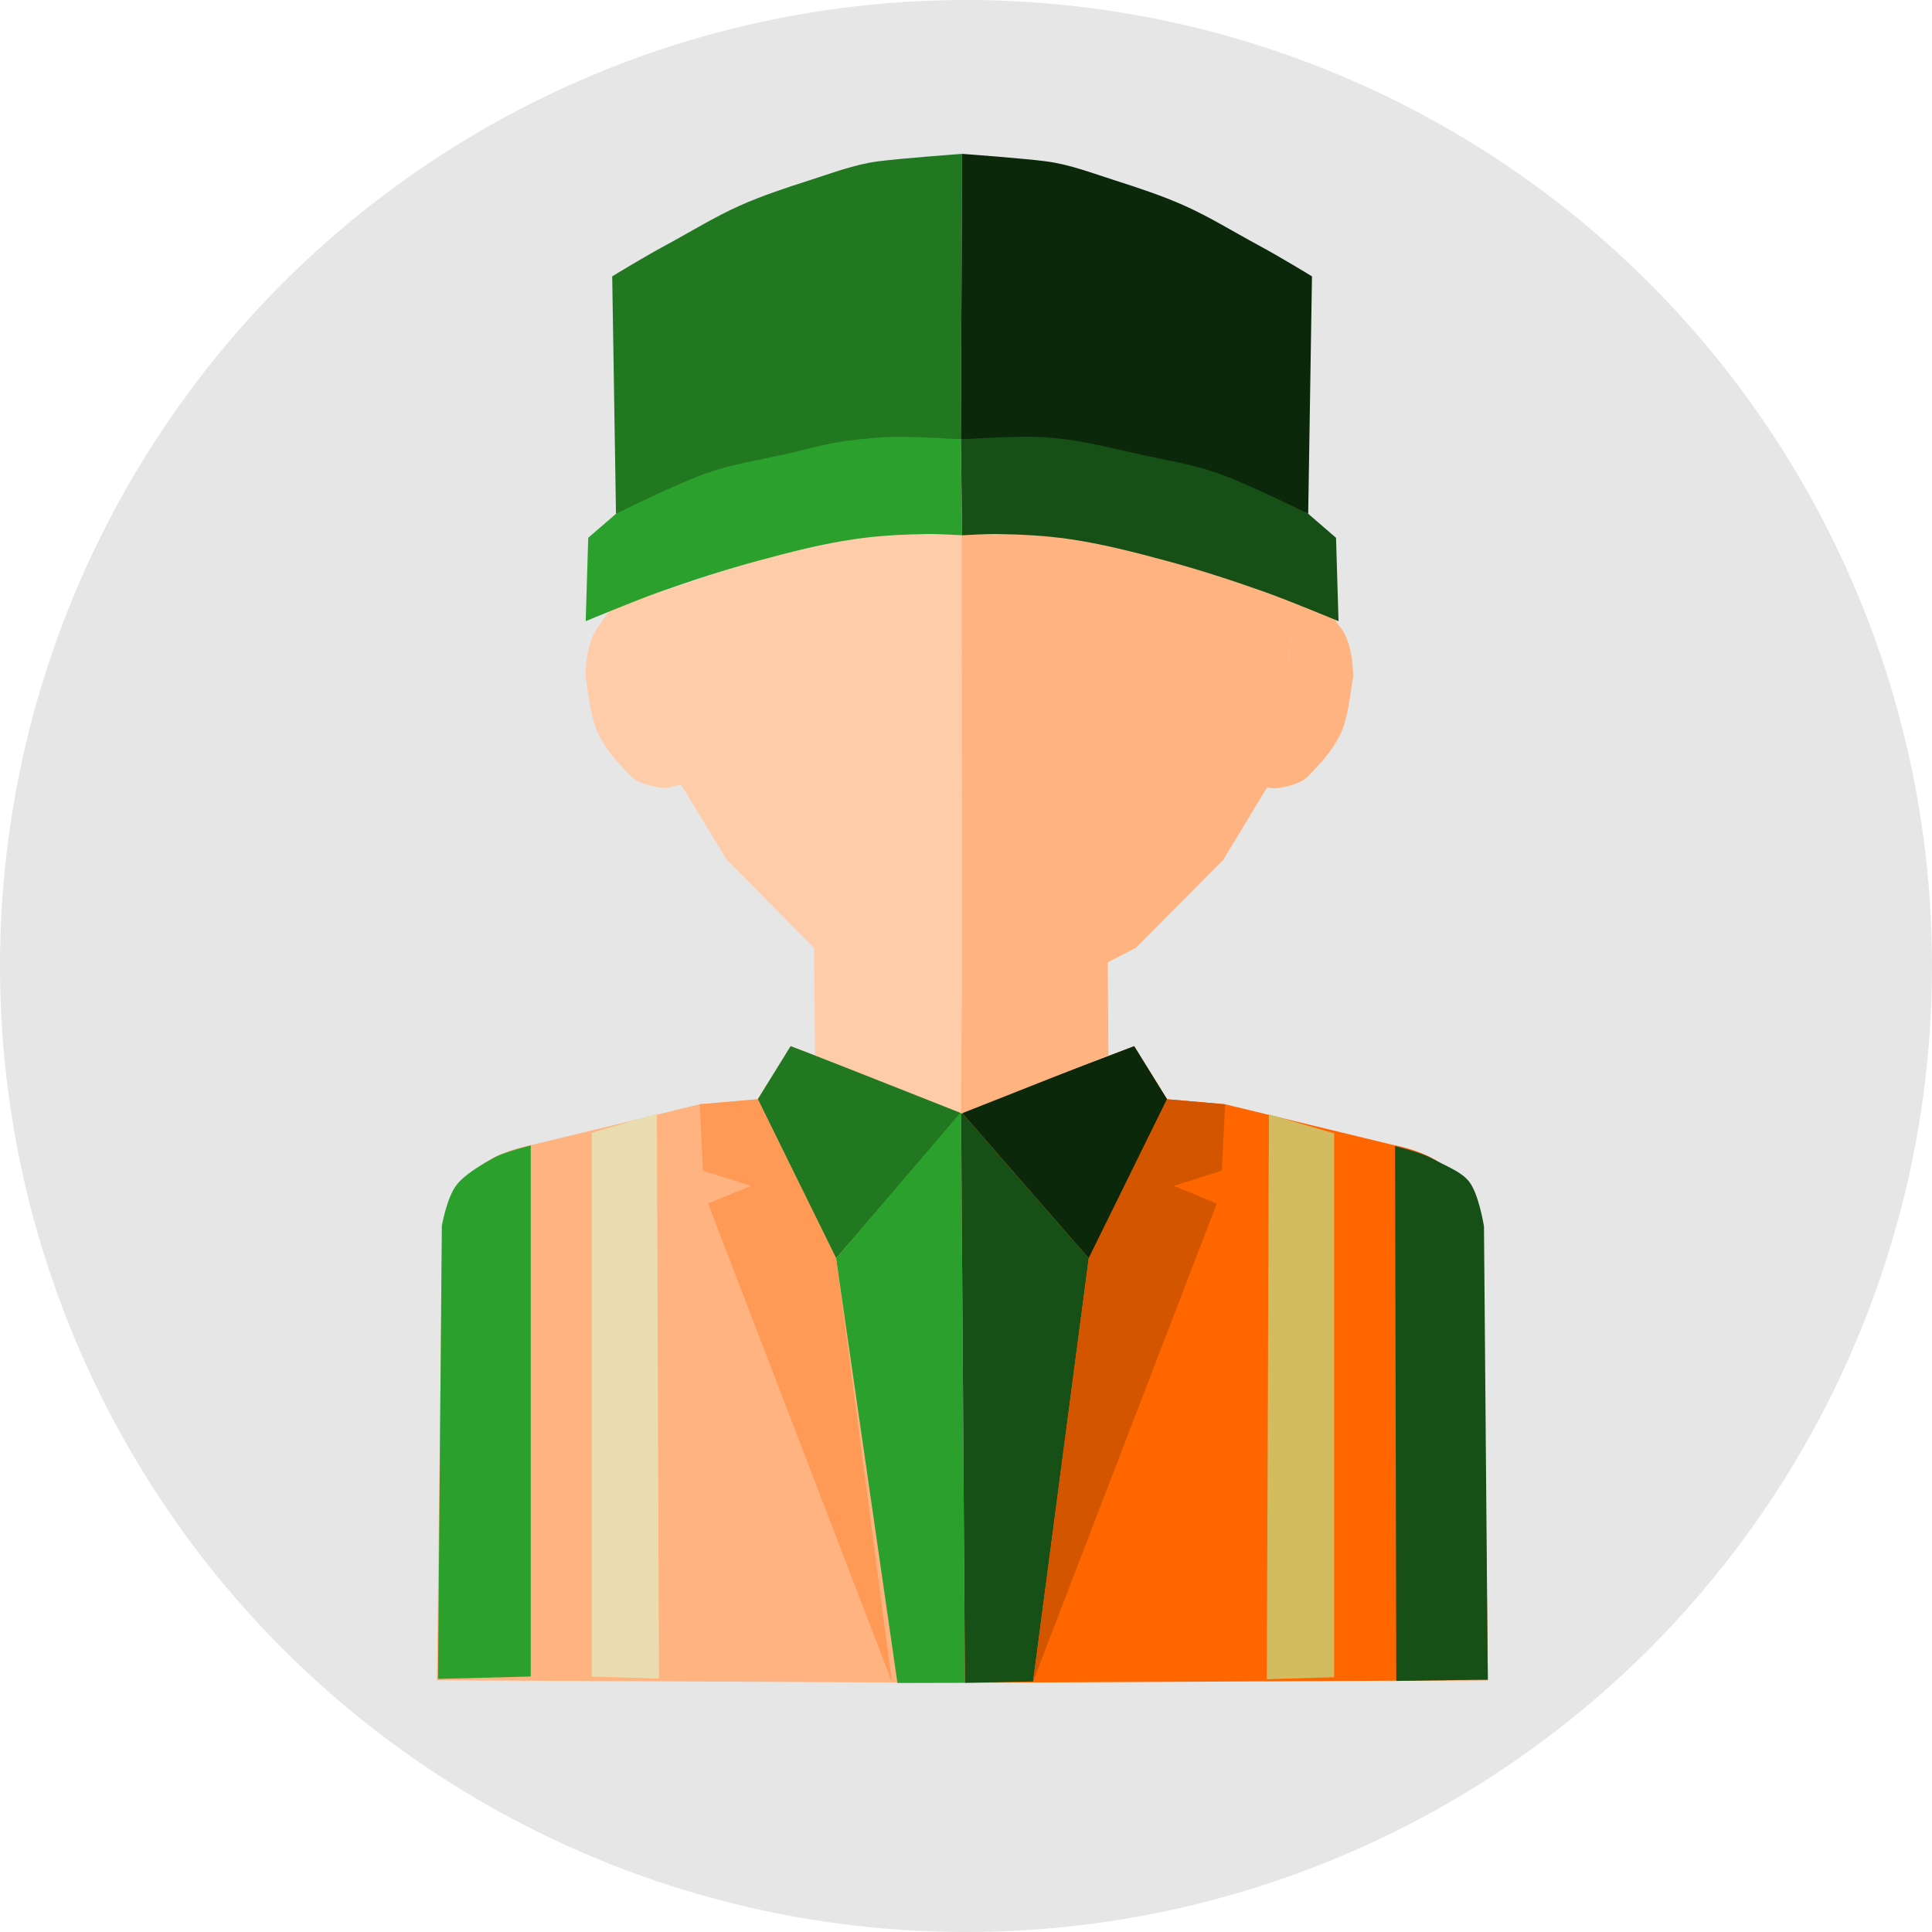 <?xml version="1.0" encoding="UTF-8" standalone="no"?>
<!-- Created with Inkscape (http://www.inkscape.org/) -->

<svg
   xmlns:dc="http://purl.org/dc/elements/1.1/"
   xmlns:cc="http://creativecommons.org/ns#"
   xmlns:rdf="http://www.w3.org/1999/02/22-rdf-syntax-ns#"
   xmlns:svg="http://www.w3.org/2000/svg"
   xmlns="http://www.w3.org/2000/svg"
   xmlns:sodipodi="http://sodipodi.sourceforge.net/DTD/sodipodi-0.dtd"
   xmlns:inkscape="http://www.inkscape.org/namespaces/inkscape"
   width="100mm"
   height="100mm"
   viewBox="0 0 100 100"
   version="1.1"
   id="svg1019"
   inkscape:version="0.92.3 (2405546, 2018-03-11)"
   sodipodi:docname="Limpiador_circulo.svg">
  <defs
     id="defs1013" />
  <sodipodi:namedview
     id="base"
     pagecolor="#ffffff"
     bordercolor="#666666"
     borderopacity="1.0"
     inkscape:pageopacity="0.0"
     inkscape:pageshadow="2"
     inkscape:zoom="0.7"
     inkscape:cx="-219.84021"
     inkscape:cy="300.86442"
     inkscape:document-units="mm"
     inkscape:current-layer="layer1"
     showgrid="false"
     inkscape:window-width="1920"
     inkscape:window-height="1017"
     inkscape:window-x="-8"
     inkscape:window-y="-8"
     inkscape:window-maximized="1"
     fit-margin-top="0"
     fit-margin-left="0"
     fit-margin-right="0"
     fit-margin-bottom="0" />
  <g
     inkscape:label="Capa 1"
     inkscape:groupmode="layer"
     id="layer1"
     transform="translate(-46.869,-89.655)">
    <circle
       style="opacity:1;fill:#e6e6e6;fill-opacity:1;stroke:none;stroke-width:0.754;stroke-miterlimit:4;stroke-dasharray:none;stroke-opacity:1"
       id="path1564"
       cx="96.869"
       cy="139.655"
       r="50" />
    <g
       id="g1674"
       transform="matrix(1.957,0,0,1.957,-63.091,158.078)">
      <path
         inkscape:export-ydpi="619.25409"
         inkscape:export-xdpi="619.25409"
         sodipodi:nodetypes="cssssscc"
         inkscape:connector-curvature="0"
         id="path4651-9-6-18"
         d="m 73.276,-19.546 c -0.753,0.176 -0.992,0.817 -1.27,1.169 -0.345,0.437 -0.334,1.303 -0.334,1.303 0.084,0.44 0.117,1.038 0.334,1.503 0.201,0.432 0.533,0.797 0.869,1.136 0.179,0.18 0.518,0.261 0.768,0.301 0.292,0.046 0.668,-0.134 0.668,-0.134 -0.859,-1.811 -1.063,-3.556 -1.036,-5.279 z"
         style="fill:#ffccaa;fill-opacity:1;stroke:none;stroke-width:0.265px;stroke-linecap:butt;stroke-linejoin:miter;stroke-opacity:1" />
      <path
         inkscape:export-ydpi="619.25409"
         inkscape:export-xdpi="619.25409"
         sodipodi:nodetypes="ccccccccc"
         inkscape:connector-curvature="0"
         id="path4542-91-1-6"
         d="m 81.643,-5.557 -0.067,15.101 -13.831,-0.067 0.134,-11.359 c 0.034,-1.703 0.948,-2.527 2.405,-2.806 l 4.41,-1.069 1.537,-0.134 0.869,-1.403 z"
         style="fill:#ffb380;fill-opacity:1;stroke:none;stroke-width:0.265px;stroke-linecap:butt;stroke-linejoin:miter;stroke-opacity:1" />
      <path
         inkscape:export-ydpi="619.25409"
         inkscape:export-xdpi="619.25409"
         sodipodi:nodetypes="ccccc"
         inkscape:connector-curvature="0"
         id="path4544-2-9-7"
         d="m 76.231,-5.891 2.071,4.209 3.341,-3.875 -4.544,-1.737 z"
         style="fill:#217821;fill-opacity:1;stroke:none;stroke-width:0.265px;stroke-linecap:butt;stroke-linejoin:miter;stroke-opacity:1" />
      <path
         inkscape:export-ydpi="619.25409"
         inkscape:export-xdpi="619.25409"
         sodipodi:nodetypes="ccccc"
         inkscape:connector-curvature="0"
         id="path4546-72-3-6"
         d="m 81.71,9.544 -0.102,-15.101 -3.306,3.875 1.622,11.231 z"
         style="fill:#2ca02c;fill-opacity:1;stroke:none;stroke-width:0.265px;stroke-linecap:butt;stroke-linejoin:miter;stroke-opacity:1" />
      <path
         inkscape:export-ydpi="619.25409"
         inkscape:export-xdpi="619.25409"
         sodipodi:nodetypes="ccccccccc"
         inkscape:connector-curvature="0"
         id="path4542-7-7-1-8"
         d="m 81.643,-5.557 0.067,15.101 13.831,-0.067 -0.134,-11.359 c -0.034,-1.703 -0.948,-2.527 -2.405,-2.806 l -4.41,-1.069 -1.537,-0.134 -0.869,-1.403 z"
         style="fill:#ff6600;fill-opacity:1;stroke:none;stroke-width:0.265px;stroke-linecap:butt;stroke-linejoin:miter;stroke-opacity:1" />
      <path
         inkscape:export-ydpi="619.25409"
         inkscape:export-xdpi="619.25409"
         sodipodi:nodetypes="ccccc"
         inkscape:connector-curvature="0"
         id="path4544-1-0-2-3"
         d="m 87.055,-5.891 -2.071,4.209 -3.376,-3.875 4.578,-1.737 z"
         style="fill:#0b280b;fill-opacity:1;stroke:none;stroke-width:0.265px;stroke-linecap:butt;stroke-linejoin:miter;stroke-opacity:1" />
      <path
         inkscape:export-ydpi="619.25409"
         inkscape:export-xdpi="619.25409"
         sodipodi:nodetypes="ccccc"
         inkscape:connector-curvature="0"
         id="path4546-5-7-5-62"
         d="m 81.71,9.544 -0.102,-15.101 3.376,3.875 -1.472,11.192 z"
         style="fill:#165016;fill-opacity:1;stroke:none;stroke-width:0.265px;stroke-linecap:butt;stroke-linejoin:miter;stroke-opacity:1" />
      <path
         inkscape:export-ydpi="619.25409"
         inkscape:export-xdpi="619.25409"
         inkscape:connector-curvature="0"
         id="path4581-9-4-6"
         d="m 88.592,-5.757 -0.088,1.757 -1.27,0.401 1.136,0.468 -4.858,12.642 1.472,-11.192 2.071,-4.209 z"
         style="fill:#d45500;fill-opacity:1;stroke:none;stroke-width:0.265px;stroke-linecap:butt;stroke-linejoin:miter;stroke-opacity:1" />
      <path
         inkscape:export-ydpi="619.25409"
         inkscape:export-xdpi="619.25409"
         inkscape:connector-curvature="0"
         id="path4581-5-8-1-5"
         d="m 74.694,-5.757 0.088,1.757 1.27,0.401 -1.136,0.468 4.858,12.642 -1.472,-11.192 -2.071,-4.209 z"
         style="fill:#ff9955;fill-opacity:1;stroke:none;stroke-width:0.265px;stroke-linecap:butt;stroke-linejoin:miter;stroke-opacity:1" />
      <ellipse
         inkscape:export-ydpi="619.25409"
         inkscape:export-xdpi="619.25409"
         style="fill:none;stroke:none;stroke-width:0.205;stroke-opacity:1"
         ry="10.613"
         rx="8.723"
         cy="-19.287"
         cx="81.844"
         id="path3731-9-1-8-54" />
      <path
         inkscape:export-ydpi="619.25409"
         inkscape:export-xdpi="619.25409"
         sodipodi:nodetypes="ccccc"
         inkscape:connector-curvature="0"
         id="path4628-0-1-6"
         d="m 81.643,-5.509 -0.017,-3.179 c -1.317,0.071 -3.142,-0.725 -3.909,-1.302 l 0.028,2.94 z"
         style="fill:#ffccaa;fill-opacity:1;stroke:none;stroke-width:0.265px;stroke-linecap:butt;stroke-linejoin:miter;stroke-opacity:1" />
      <path
         inkscape:export-ydpi="619.25409"
         inkscape:export-xdpi="619.25409"
         sodipodi:nodetypes="ccccc"
         inkscape:connector-curvature="0"
         id="path4628-4-8-5-6"
         d="m 81.608,-5.509 0.017,-3.179 c 1.317,0.071 3.094,-0.441 3.861,-1.018 l 0.019,2.656 z"
         style="fill:#ffb380;fill-opacity:1;stroke:none;stroke-width:0.265px;stroke-linecap:butt;stroke-linejoin:miter;stroke-opacity:1" />
      <path
         inkscape:export-ydpi="619.25409"
         inkscape:export-xdpi="619.25409"
         sodipodi:nodetypes="cssssscc"
         inkscape:connector-curvature="0"
         id="path4651-2-7-6-5"
         d="m 90.374,-19.534 c 0.753,0.176 0.992,0.817 1.27,1.169 0.345,0.437 0.334,1.303 0.334,1.303 -0.084,0.44 -0.117,1.038 -0.334,1.503 -0.201,0.432 -0.533,0.797 -0.869,1.136 -0.179,0.18 -0.518,0.261 -0.768,0.301 -0.292,0.046 -0.668,-0.134 -0.668,-0.134 0.859,-1.811 1.063,-3.556 1.036,-5.279 z"
         style="fill:#ffb380;fill-opacity:1;stroke:none;stroke-width:0.265px;stroke-linecap:butt;stroke-linejoin:miter;stroke-opacity:1" />
      <path
         inkscape:export-ydpi="619.25409"
         inkscape:export-xdpi="619.25409"
         sodipodi:nodetypes="ccccc"
         inkscape:connector-curvature="0"
         id="path995-6-2"
         d="m 71.837,9.379 v -14.383 l 1.724,-0.502 0.056,14.939 z"
         style="fill:#e9ddaf;fill-opacity:1;stroke:none;stroke-width:0.318px;stroke-linecap:butt;stroke-linejoin:miter;stroke-opacity:1" />
      <path
         inkscape:export-ydpi="619.25409"
         inkscape:export-xdpi="619.25409"
         sodipodi:nodetypes="cccccccccccc"
         inkscape:connector-curvature="0"
         id="path1027-7-3"
         d="m 81.625,-8.594 -1.919,-0.277 -1.99,-1.025 -2.31,-2.33 -1.237,-2.042 -0.794,-2.683 -0.224,-2.185 2.996,-1.01 2.84,-0.635 1.582,-0.198 1.052,0.031 0.005,12.354"
         style="fill:#ffccaa;fill-opacity:1;stroke:none;stroke-width:0.265px;stroke-linecap:butt;stroke-linejoin:miter;stroke-opacity:1" />
      <path
         inkscape:export-ydpi="619.25409"
         inkscape:export-xdpi="619.25409"
         sodipodi:nodetypes="cccccccccccc"
         inkscape:connector-curvature="0"
         id="path1027-4-3-2"
         d="m 82.324,-8.594 1.919,-0.277 1.99,-1.025 2.31,-2.33 1.237,-2.042 0.44,-2.683 0.224,-2.185 -2.996,-1.01 -2.84,-0.635 -1.582,-0.198 -1.406,0.031 0.005,12.354"
         style="fill:#ffb380;fill-opacity:1;stroke:none;stroke-width:0.265px;stroke-linecap:butt;stroke-linejoin:miter;stroke-opacity:1" />
      <g
         inkscape:export-ydpi="619.25409"
         inkscape:export-xdpi="619.25409"
         transform="translate(-11.889,-251.676)"
         id="g1191-3">
        <path
           style="fill:#2ca02c;fill-opacity:1;stroke:none;stroke-width:0.265px;stroke-linecap:butt;stroke-linejoin:miter;stroke-opacity:1"
           d="m 83.568,233.142 c 0,0 1.283,-0.535 1.938,-0.768 0.869,-0.309 1.748,-0.595 2.639,-0.835 0.837,-0.226 1.681,-0.443 2.539,-0.568 0.63,-0.092 1.268,-0.123 1.904,-0.134 0.312,-0.005 0.935,0.033 0.935,0.033 l -0.033,-2.539 -1.737,-0.234 -1.737,0.334 -1.67,0.2 -1.537,0.367 -1.169,0.535 -1.27,0.768 -0.735,0.635 z"
           id="path953-3-9"
           inkscape:connector-curvature="0"
           sodipodi:nodetypes="csssscccccccccc" />
        <path
           style="fill:#217821;fill-opacity:1;stroke:none;stroke-width:0.265px;stroke-linecap:butt;stroke-linejoin:miter;stroke-opacity:1"
           d="m 93.49,228.332 0.033,-7.55 c 0,0 -1.654,0.121 -2.238,0.2 -0.618,0.084 -1.21,0.311 -1.804,0.501 -0.621,0.199 -1.242,0.403 -1.837,0.668 -0.669,0.299 -1.293,0.688 -1.938,1.036 -0.636,0.343 -1.437,0.835 -1.437,0.835 l 0.1,6.281 c 0,0 1.618,-0.813 2.472,-1.102 0.64,-0.216 1.312,-0.322 1.971,-0.468 0.655,-0.144 1.04,-0.277 1.704,-0.367 0.31,-0.042 0.89,-0.095 1.203,-0.1 0.591,-0.01 1.771,0.067 1.771,0.067 z"
           id="path957-5-20"
           inkscape:connector-curvature="0"
           sodipodi:nodetypes="ccssssccssssc" />
        <path
           style="fill:#165016;fill-opacity:1;stroke:none;stroke-width:0.265px;stroke-linecap:butt;stroke-linejoin:miter;stroke-opacity:1"
           d="m 103.479,233.142 c 0,0 -1.283,-0.535 -1.938,-0.768 -0.869,-0.309 -1.748,-0.595 -2.639,-0.835 -0.837,-0.226 -1.681,-0.443 -2.539,-0.568 -0.63,-0.092 -1.268,-0.123 -1.904,-0.134 -0.312,-0.005 -0.935,0.033 -0.935,0.033 l -0.033,-2.539 1.804,-0.267 1.938,0.234 1.403,0.501 1.57,0.2 1.737,0.902 0.735,0.401 0.735,0.635 z"
           id="path953-4-7-3"
           inkscape:connector-curvature="0"
           sodipodi:nodetypes="csssscccccccccc" />
        <path
           style="fill:#0b280b;fill-opacity:1;stroke:none;stroke-width:0.265px;stroke-linecap:butt;stroke-linejoin:miter;stroke-opacity:1"
           d="m 93.49,228.332 0.033,-7.55 c 0,0 1.654,0.121 2.238,0.2 0.618,0.084 1.21,0.311 1.804,0.501 0.621,0.199 1.242,0.403 1.837,0.668 0.669,0.299 1.293,0.688 1.938,1.036 0.636,0.343 1.437,0.835 1.437,0.835 l -0.1,6.281 c 0,0 -1.618,-0.813 -2.472,-1.102 -0.64,-0.216 -1.312,-0.322 -1.971,-0.468 -0.655,-0.144 -1.307,-0.31 -1.971,-0.401 -0.31,-0.042 -0.623,-0.062 -0.935,-0.067 -0.591,-0.01 -1.837,0.067 -1.837,0.067 z"
           id="path957-2-4-9"
           inkscape:connector-curvature="0"
           sodipodi:nodetypes="ccssssccssssc" />
      </g>
      <path
         inkscape:export-ydpi="619.25409"
         inkscape:export-xdpi="619.25409"
         sodipodi:nodetypes="cccsscc"
         inkscape:connector-curvature="0"
         id="path1077-9-6"
         d="m 67.773,9.441 2.453,-0.063 v -14.046 c 0,0 -0.698,0.169 -0.975,0.325 -0.353,0.199 -0.767,0.441 -0.983,0.714 -0.261,0.329 -0.394,1.086 -0.394,1.086 z"
         style="fill:#2ca02c;fill-opacity:1;stroke:none;stroke-width:0.329px;stroke-linecap:butt;stroke-linejoin:miter;stroke-opacity:1" />
      <path
         inkscape:export-ydpi="619.25409"
         inkscape:export-xdpi="619.25409"
         sodipodi:nodetypes="ccccc"
         inkscape:connector-curvature="0"
         id="path995-2-1-6"
         d="m 91.474,9.396 v -14.383 l -1.724,-0.502 -0.056,14.939 z"
         style="fill:#d3bc5f;fill-opacity:1;stroke:none;stroke-width:0.318px;stroke-linecap:butt;stroke-linejoin:miter;stroke-opacity:1" />
      <path
         inkscape:export-ydpi="619.25409"
         inkscape:export-xdpi="619.25409"
         sodipodi:nodetypes="cccsscc"
         inkscape:connector-curvature="0"
         id="path1077-5-1-9"
         d="m 95.538,9.458 -2.42,0.037 -0.033,-14.146 c 0,0 0.698,0.169 0.975,0.325 0.353,0.199 0.767,0.341 0.983,0.613 0.26,0.329 0.394,1.186 0.394,1.186 z"
         style="fill:#165016;fill-opacity:1;stroke:none;stroke-width:0.329px;stroke-linecap:butt;stroke-linejoin:miter;stroke-opacity:1" />
    </g>
  </g>
</svg>
